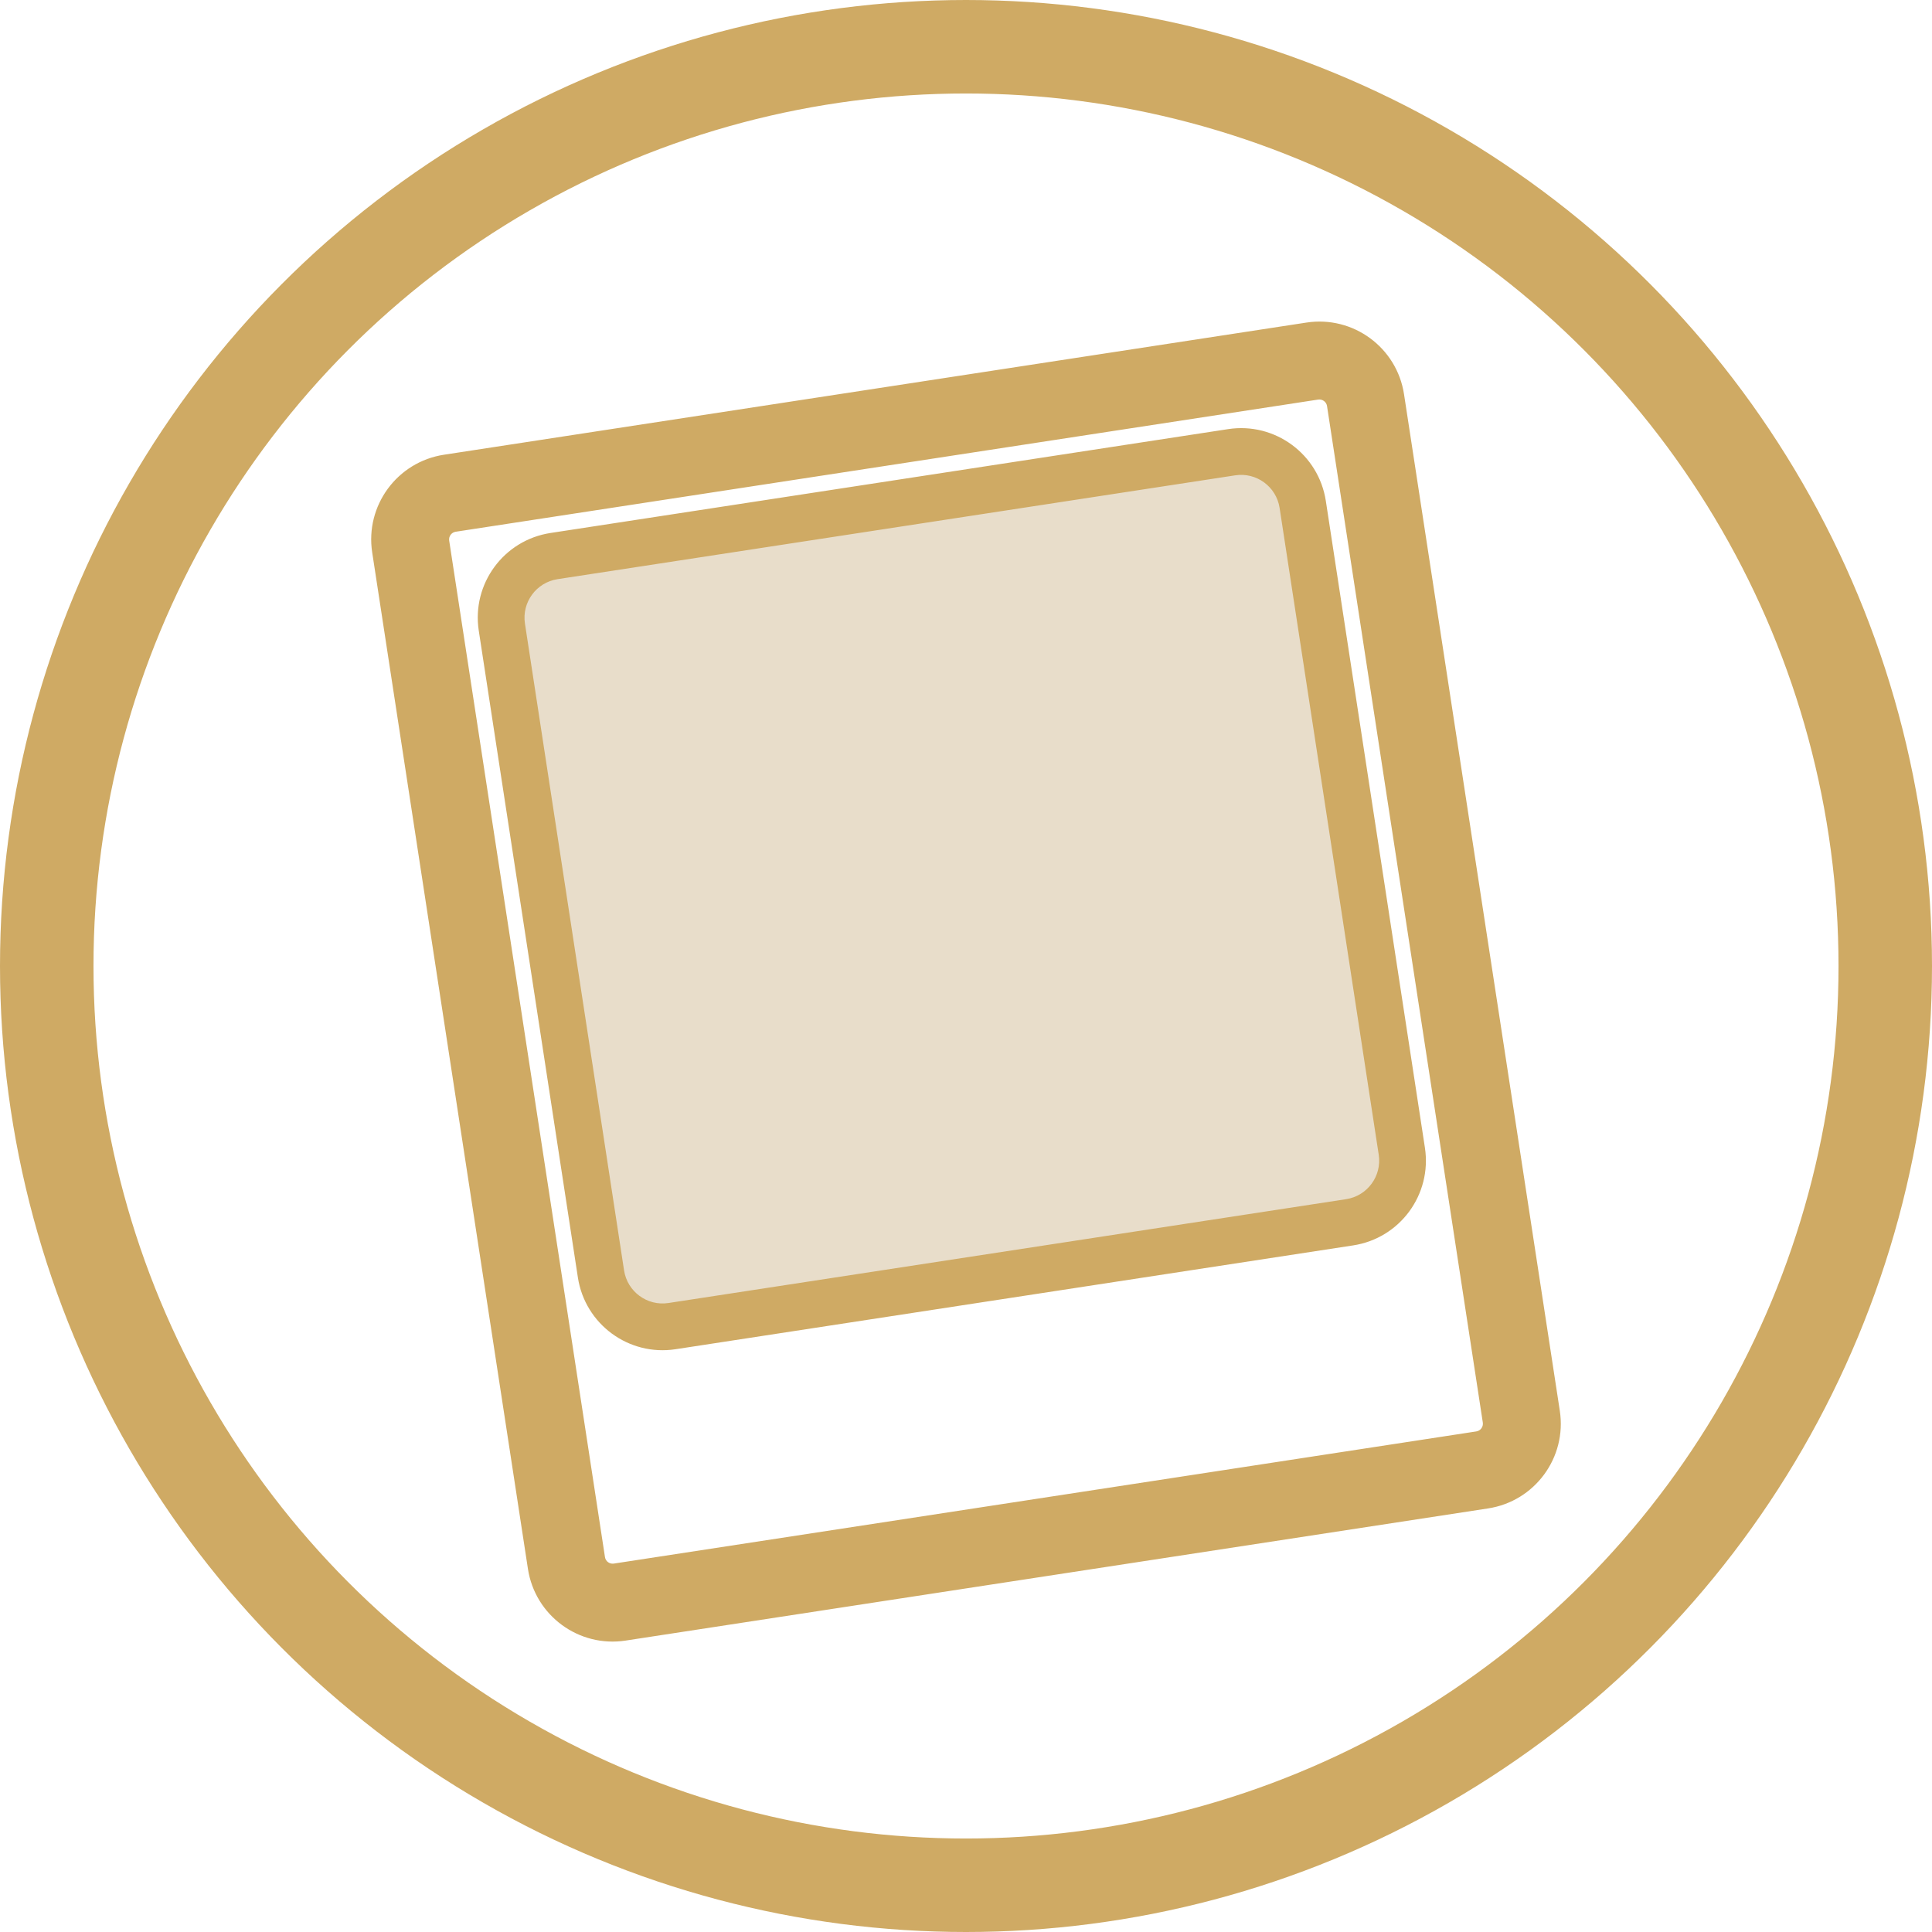 <svg width="40" height="40" viewBox="0 0 62 62" fill="none" xmlns="http://www.w3.org/2000/svg">
<circle cx="31" cy="31" r="29.5" stroke="#CFAA64" stroke-width="3"/>
<path fill-rule="evenodd" clip-rule="evenodd" d="M14.511 16.323L42.188 12.081C42.734 11.998 43.244 12.373 43.328 12.918L48.326 45.538C48.41 46.084 48.035 46.594 47.489 46.678L19.812 50.919C19.266 51.002 18.756 50.628 18.672 50.082L13.674 17.462C13.59 16.916 13.965 16.406 14.511 16.323ZM12.685 17.614C12.518 16.522 13.268 15.501 14.359 15.334L42.036 11.093C43.128 10.926 44.149 11.675 44.316 12.767L49.315 45.386C49.482 46.478 48.732 47.499 47.641 47.666L19.964 51.907C18.872 52.074 17.851 51.325 17.684 50.233L12.685 17.614ZM17.779 17.845C16.687 18.012 15.938 19.033 16.105 20.125L19.286 40.883C19.453 41.974 20.474 42.724 21.566 42.557L43.312 39.224C44.404 39.057 45.153 38.036 44.986 36.944L41.805 16.187C41.638 15.095 40.617 14.345 39.525 14.513L17.779 17.845Z" fill="#E8DDCA"/>
<path d="M42.074 11.34L14.397 15.581L14.624 17.064L42.301 12.823L42.074 11.34ZM44.069 12.805C43.923 11.849 43.029 11.194 42.074 11.34L42.301 12.823C42.438 12.802 42.566 12.896 42.586 13.032L44.069 12.805ZM49.068 45.424L44.069 12.805L42.586 13.032L47.585 45.651L49.068 45.424ZM47.603 47.419C48.558 47.273 49.214 46.379 49.068 45.424L47.585 45.651C47.606 45.788 47.512 45.915 47.376 45.936L47.603 47.419ZM19.926 51.66L47.603 47.419L47.376 45.936L19.699 50.177L19.926 51.66ZM17.931 50.195C18.077 51.151 18.971 51.806 19.926 51.66L19.699 50.177C19.562 50.198 19.434 50.105 19.414 49.968L17.931 50.195ZM12.932 17.576L17.931 50.195L19.414 49.968L14.415 17.349L12.932 17.576ZM14.397 15.581C13.442 15.727 12.786 16.621 12.932 17.576L14.415 17.349C14.394 17.212 14.488 17.085 14.624 17.064L14.397 15.581ZM14.246 14.593C12.745 14.823 11.714 16.226 11.944 17.727L13.427 17.5C13.322 16.818 13.791 16.18 14.473 16.075L14.246 14.593ZM41.923 10.352L14.246 14.593L14.473 16.075L42.15 11.834L41.923 10.352ZM45.057 12.653C44.828 11.152 43.424 10.121 41.923 10.352L42.15 11.834C42.832 11.73 43.47 12.198 43.575 12.88L45.057 12.653ZM50.056 45.273L45.057 12.653L43.575 12.88L48.573 45.5L50.056 45.273ZM47.754 48.407C49.255 48.177 50.286 46.774 50.056 45.273L48.573 45.5C48.678 46.182 48.209 46.82 47.527 46.925L47.754 48.407ZM20.077 52.648L47.754 48.407L47.527 46.925L19.85 51.166L20.077 52.648ZM16.942 50.347C17.172 51.848 18.576 52.879 20.077 52.648L19.85 51.166C19.168 51.27 18.53 50.802 18.425 50.12L16.942 50.347ZM11.944 17.727L16.942 50.347L18.425 50.12L13.427 17.5L11.944 17.727ZM16.846 20.011C16.742 19.329 17.21 18.691 17.893 18.586L17.666 17.104C16.164 17.334 15.134 18.737 15.364 20.238L16.846 20.011ZM20.027 40.769L16.846 20.011L15.364 20.238L18.545 40.996L20.027 40.769ZM21.452 41.815C20.77 41.92 20.132 41.451 20.027 40.769L18.545 40.996C18.775 42.497 20.178 43.528 21.68 43.298L21.452 41.815ZM43.198 38.483L21.452 41.815L21.68 43.298L43.426 39.966L43.198 38.483ZM44.245 37.058C44.349 37.74 43.881 38.378 43.198 38.483L43.426 39.966C44.927 39.736 45.957 38.332 45.727 36.831L44.245 37.058ZM41.064 16.3L44.245 37.058L45.727 36.831L42.547 16.073L41.064 16.3ZM39.639 15.254C40.321 15.149 40.959 15.618 41.064 16.3L42.547 16.073C42.316 14.572 40.913 13.541 39.412 13.771L39.639 15.254ZM17.893 18.586L39.639 15.254L39.412 13.771L17.666 17.104L17.893 18.586Z" fill="#CFAA64"/>
</svg>
